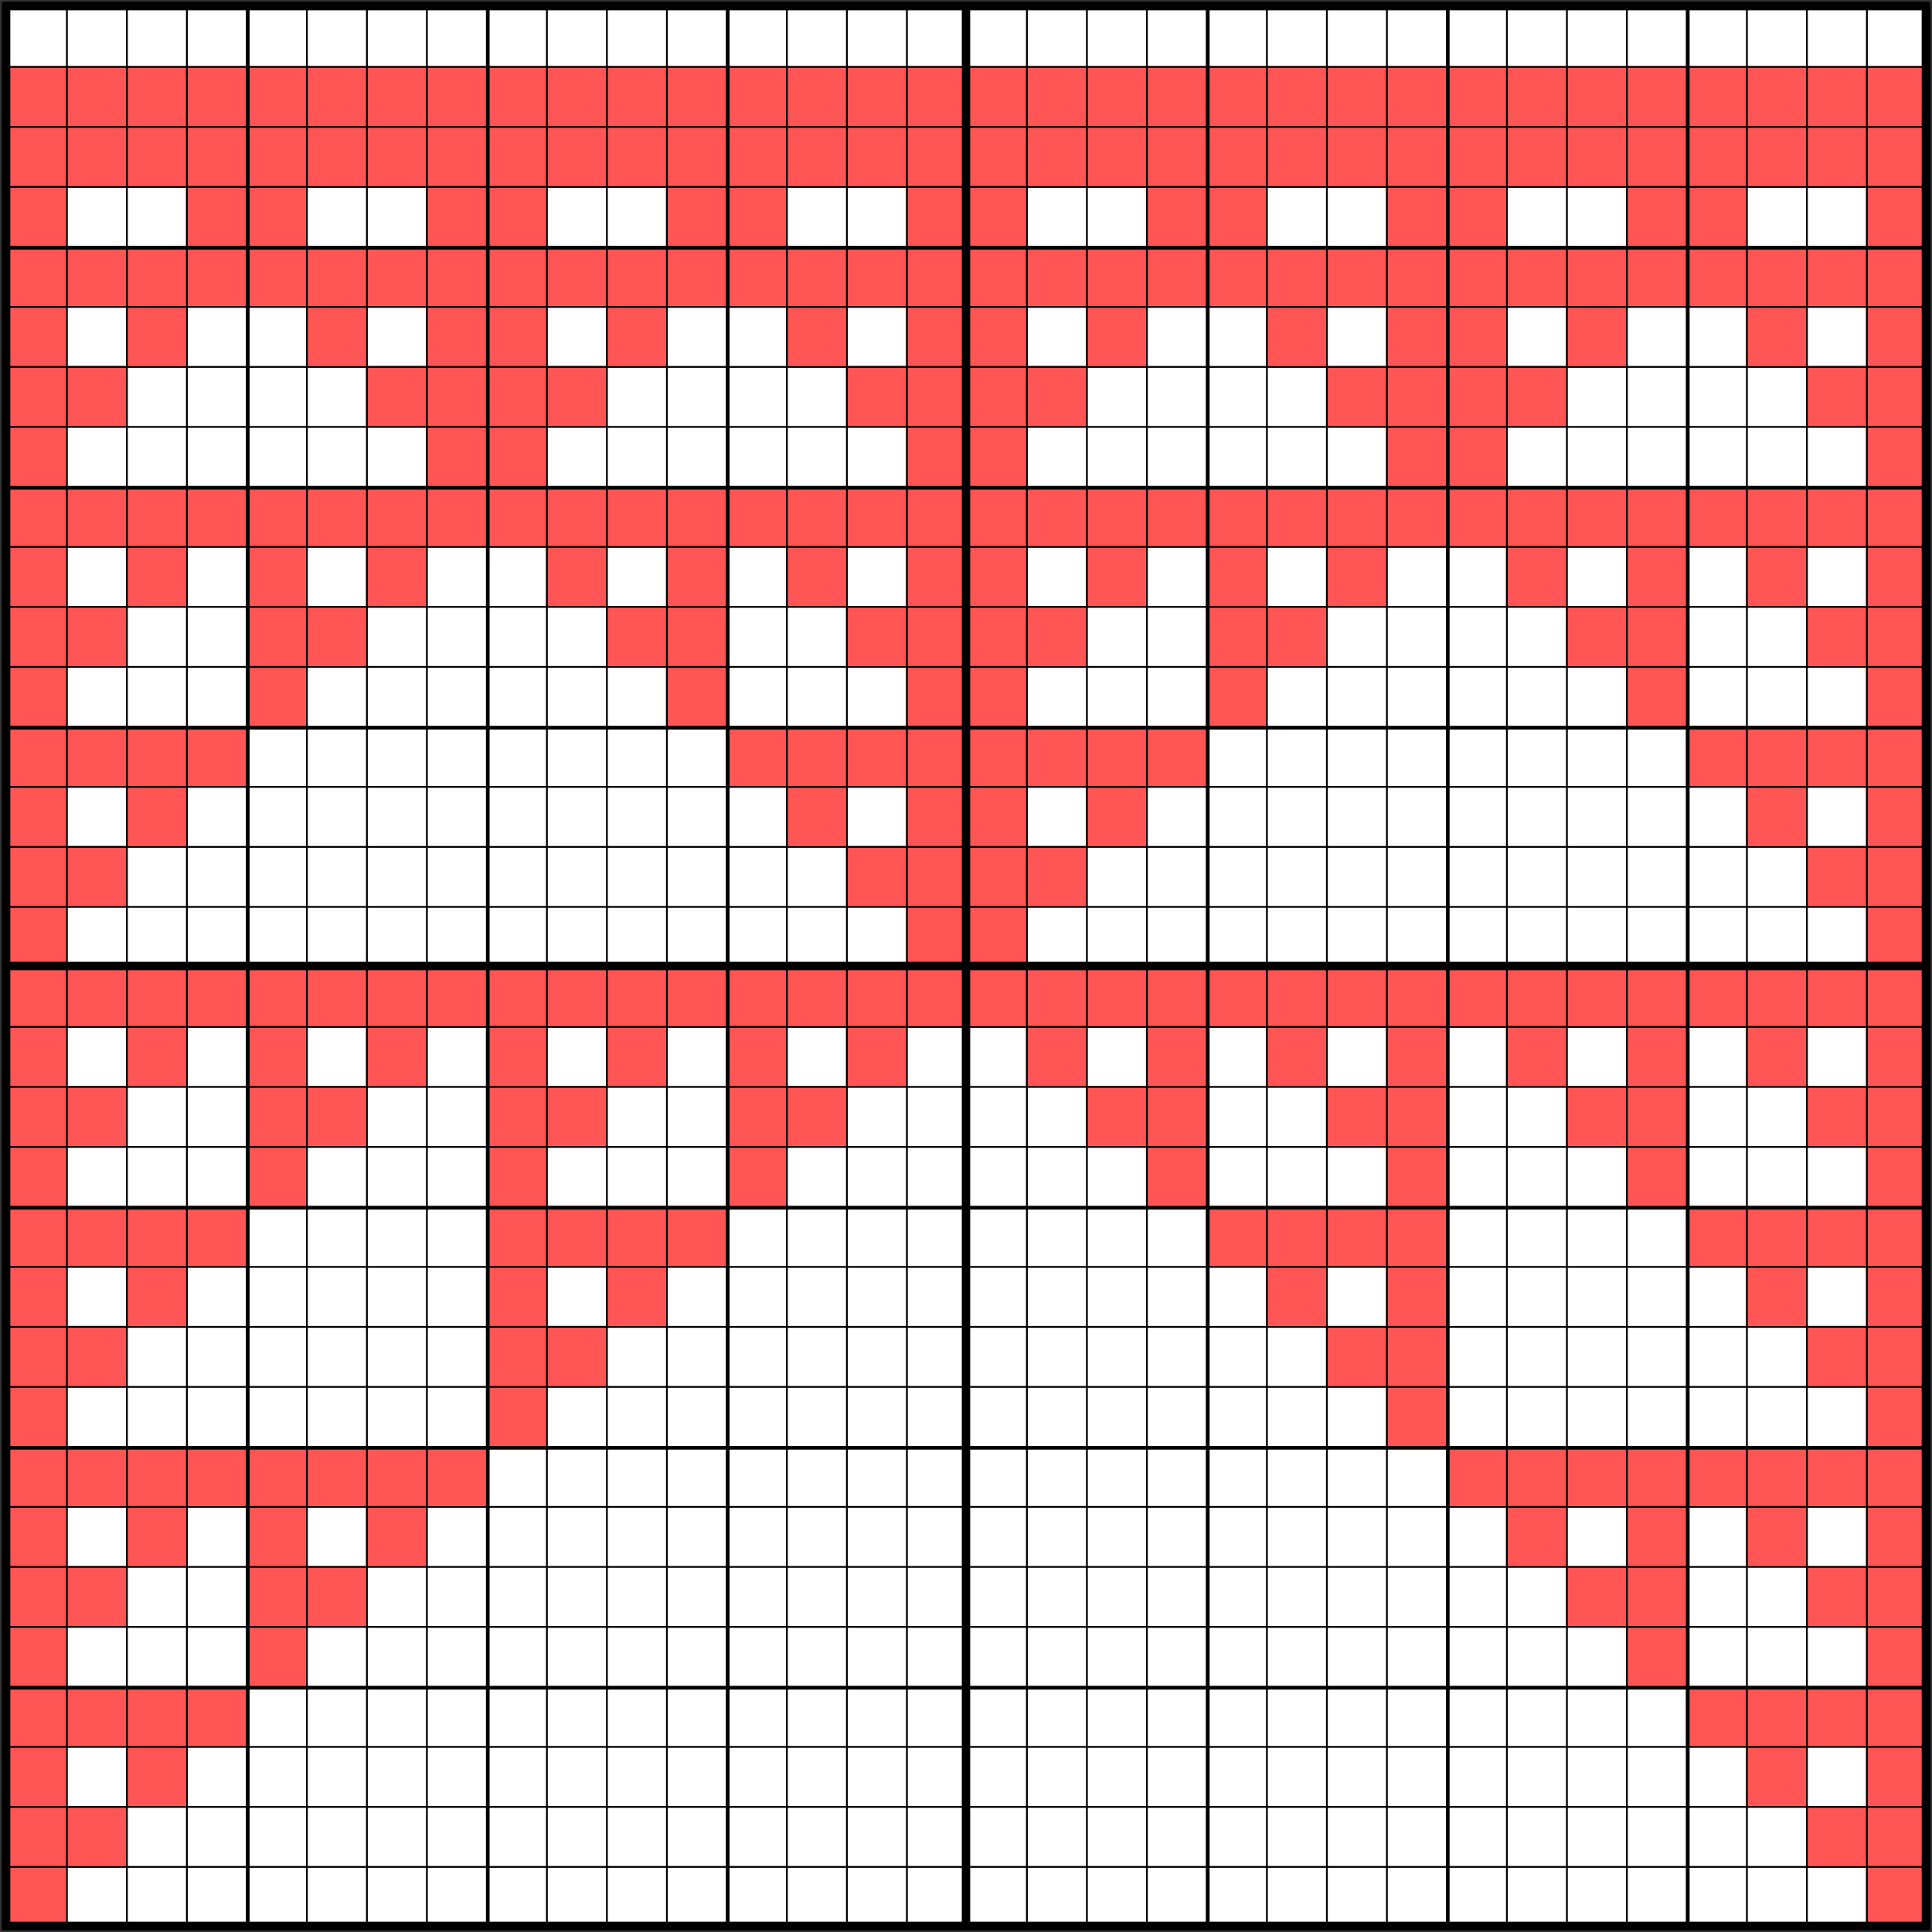 <?xml version="1.0" encoding="UTF-8"?>
<svg xmlns="http://www.w3.org/2000/svg" xmlns:xlink="http://www.w3.org/1999/xlink" width="966" height="966" viewBox="-3 -3 966 966">

<rect x="-3" y="-3" width="966" height="966" fill="#333333" stroke="none"/>

<g transform="scale(30, 30)">

    <rect width="32" height="32" fill="white"/>

    <path fill="#f55" d="M0,1h32v31h-1v-1h-1v-1h1v-1h-1v1h-1v-1h-1v-1h3v-1h-1v-1h1v-1h-1v1h-1v-1h-1v3h-1v-1h-1v-1h1v-1h-1v1h-1v-1h-1v-1h7v-1h-1v-1h1v-1h-1v1h-1v-1h-1v-1h3v-1h-1v-1h1v-1h-1v1h-1v-1h-1v3h-1v-1h-1v-1h1v-1h-1v1h-1v-1h-1v7h-1v-1h-1v-1h1v-1h-1v1h-1v-1h-1v-1h3v-1h-1v-1h1v-1h-1v1h-1v-1h-1v3h-1v-1h-1v-1h1v-1h-1v1h-1v-1h-2v1h-1v-1h-1v1h1v1h-1v1h-1v-3h-1v1h-1v-1h-1v1h1v1h-1v1h3v1h-1v1h-1v-1h-1v1h1v1h-1v1h-1v-7h-1v1h-1v-1h-1v1h1v1h-1v1h-1v-3h-1v1h-1v-1h-1v1h1v1h-1v1h3v1h-1v1h-1v-1h-1v1h1v1h-1v1h7v1h-1v1h-1v-1h-1v1h1v1h-1v1h-1v-3h-1v1h-1v-1h-1v1h1v1h-1v1h3v1h-1v1h-1v-1h-1v1h1v1h-1v1h-1M1,3v1h2v-1M5,3v1h2v-1M9,3v1h2v-1M13,3v1h2v-1M17,3v1h2v-1M21,3v1h2v-1M25,3v1h2v-1M29,3v1h2v-1M1,5v1h1v1h-1v1h6v-1h-1v-1h1v-1h-1v1h-1v-1h-2v1h-1v-1M9,5v1h1v1h-1v1h6v-1h-1v-1h1v-1h-1v1h-1v-1h-2v1h-1v-1M17,5v1h1v1h-1v1h6v-1h-1v-1h1v-1h-1v1h-1v-1h-2v1h-1v-1M25,5v1h1v1h-1v1h6v-1h-1v-1h1v-1h-1v1h-1v-1h-2v1h-1v-1M1,9v1h1v1h-1v1h3v1h-1v1h-1v-1h-1v1h1v1h-1v1h14v-1h-1v-1h1v-1h-1v1h-1v-1h-1v-1h3v-1h-1v-1h1v-1h-1v1h-1v-1h-1v3h-1v-1h-1v-1h1v-1h-1v1h-1v-1h-2v1h-1v-1h-1v1h1v1h-1v1h-1v-3h-1v1h-1v-1M17,9v1h1v1h-1v1h3v1h-1v1h-1v-1h-1v1h1v1h-1v1h14v-1h-1v-1h1v-1h-1v1h-1v-1h-1v-1h3v-1h-1v-1h1v-1h-1v1h-1v-1h-1v3h-1v-1h-1v-1h1v-1h-1v1h-1v-1h-2v1h-1v-1h-1v1h1v1h-1v1h-1v-3h-1v1h-1v-1"/>

    <g stroke="#000" stroke-width="32">
        <path stroke-dasharray=".03,  .97" d="M0,16h33M16,0v33"/>
        <path stroke-dasharray=".06, 3.94" d="M0,16h33M16,0v33"/>
        <path stroke-dasharray=".14 ,15.86 " d="M-.07,16h33M16,-.07v33"/>
        <rect x="0" y="0" width="32" height="32" stroke-width=".14" fill="none"/>
    </g>

</g>

</svg>